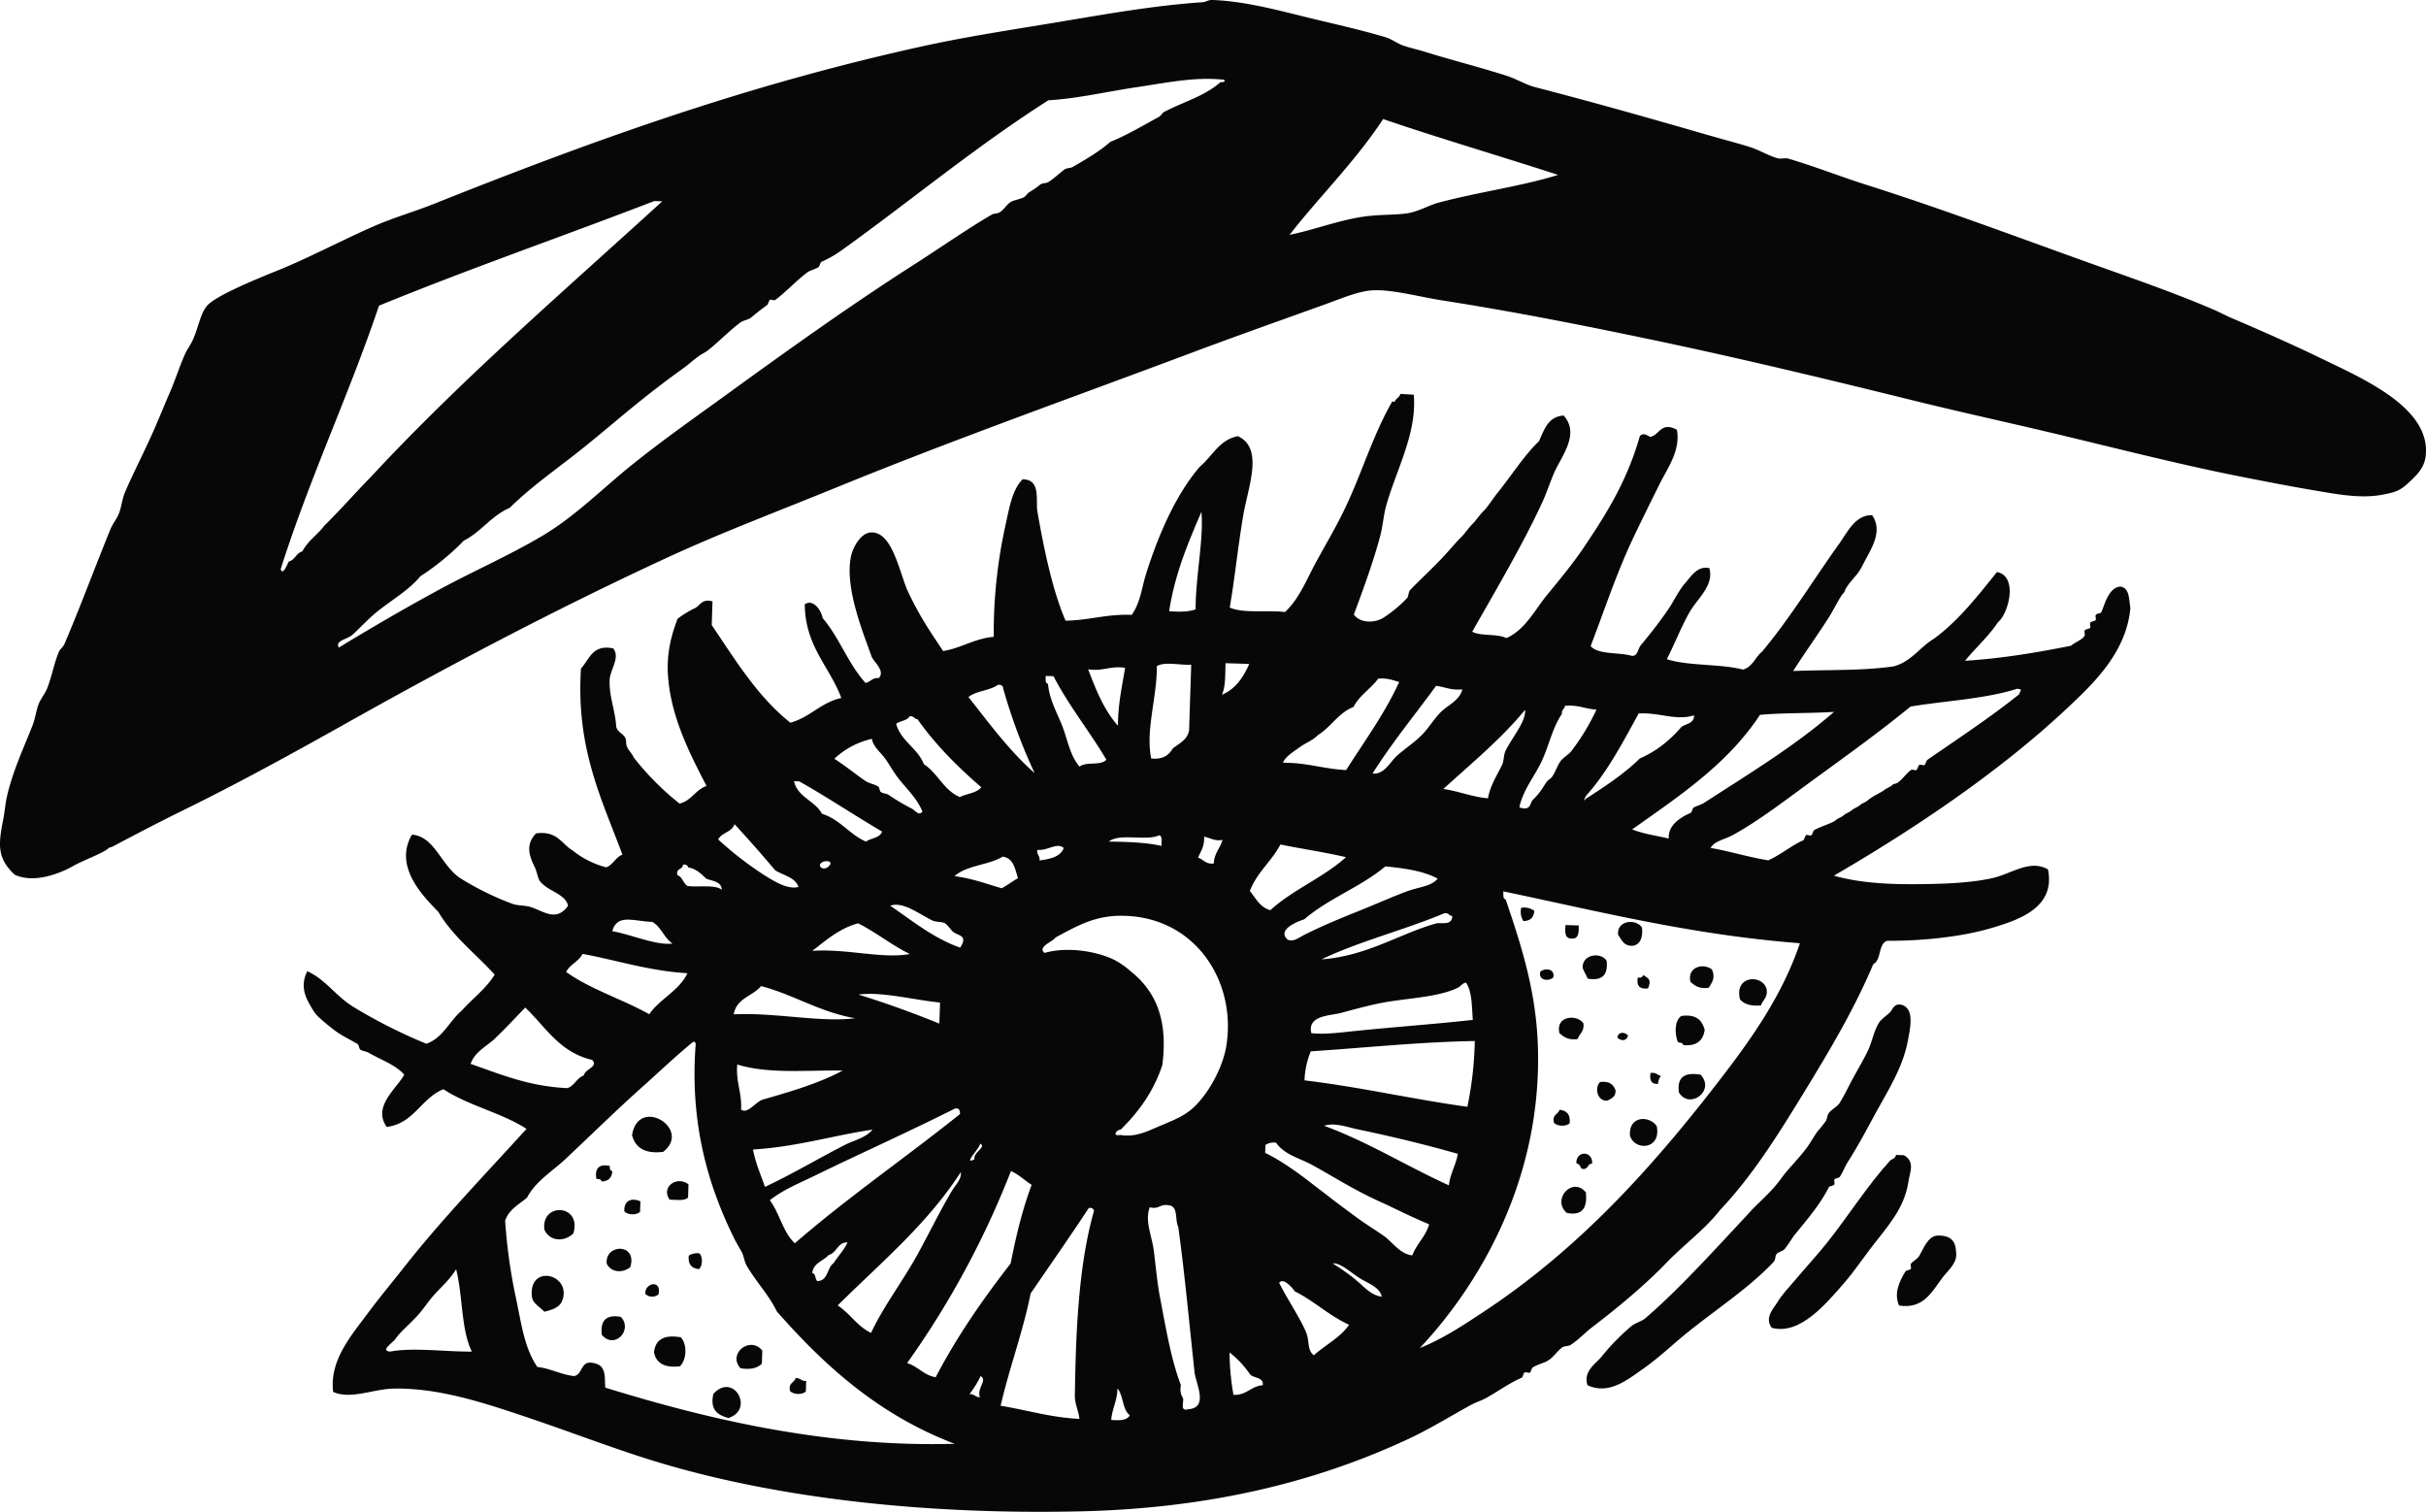 <svg xmlns="http://www.w3.org/2000/svg" width="1080" height="673" viewBox="0 0 1080 673"><g id="Слой_2" data-name="Слой 2"><g id="eyes01_530686474"><g id="eyes01_530686474-2" data-name="eyes01_530686474"><path d="M6.55 389.37c-7.83-7.37-7.39-13.2-5.07-24.84.57-2.86.94-6.87 1.48-9.36 2.5-11.59 7.85-22.78 11.63-32.53 1.15-2.95 1.44-6.21 2.66-9.32.88-2.25 2.78-4.49 3.75-6.93 2.07-5.22 3.06-11.11 5.23-16.28.45-1.1 1.87-2.08 2.46-3.45 6.53-15.18 13.52-34 20.46-51.05 1-2.45 2.71-4.4 3.75-6.93 1.2-2.93 1.43-6.4 2.66-9.32 3.58-8.54 9.55-19.9 13.9-30.11 2.19-5.12 4.15-9.9 6.37-15.07s4-10.73 6.4-16.25c1-2.27 2.83-4.77 3.75-6.93 2.67-6.21 3.3-11.72 6.37-15.07 4-4.4 21.35-11.53 31.06-15.45 14.07-5.67 29.28-13.79 43-19.76 8.92-3.9 17.91-6.44 26.17-9.73C263.43 62.71 332.4 37.76 411.09 20.51c19.94-4.37 40.7-7.45 61.48-10.93S514.31 2.42 535.14 1c2.08-.14 2.55-1.11 4.74-1 13.12.5 26.31 3.84 39.73 7.17 12.56 3.12 25.67 5.92 37.3 9.44 2.88.87 5.29 2.9 8.11 3.79 3 1 6.49 1.77 9.31 2.65 11.4 3.56 23.86 6.7 36.1 10.58 4.44 1.4 8.91 4.11 12.76 5.11 25.2 6.52 51.29 13.88 76.88 21.3 6.2 1.8 12.59 3.44 18.64 5.31 4.43 1.37 8.76 4.08 12.76 5.12 1.47.38 3.24-.28 4.7.15 11.55 3.39 23.16 8 34.88 11.71 35.17 11.16 68.75 23.9 103.43 36.26 16.88 6 34.83 12.29 51.09 19.29 2.8 1.21 5.23 2.57 8.1 3.79 12.36 5.28 26.58 11.51 39.39 17.74 18.69 9.09 49.52 22.14 46.77 43.83-.67 5.25-4.27 8.58-7.43 11.51-4 3.73-6 4.38-11.93 5.49-9.9 1.85-20.51-.32-31.66-2.2-10-1.69-20.43-3.73-30.38-5.69-29.48-5.8-59.6-13.67-88.66-20.51-18.81-4.42-38-8.63-58.33-13.65-37.92-9.36-77.89-19-117.82-27.33-26.92-5.63-59-12.05-91.13-17.06-11.24-1.75-22.79-5.06-31.58-4.55-6.23.36-13.61 3.57-21.37 6.36-17.51 6.3-42 15-59.47 21.58-53.5 20.07-106 38.67-157.08 59.54-26.53 10.84-52.16 20.47-76.25 31.62-50.14 23.2-97.35 48.2-143.45 74.09-23.2 13-46.85 26-70.57 37.67-10.31 5.07-21 10.56-32.27 16.58-1.44.78-1.34.16-2.39 1.1-2.27 2-11.15 5.23-15.53 7.73C27.37 388.45 15.53 393.54 6.55 389.37zM505.71 38.86c-12.86 1.92-25.91 5-39 5.79C434.7 65 404.94 89.71 375.25 111a50.74 50.74.0 0 1-9.59 5.57c-.35.14-.85 2-1.25 2.31-1.21.87-3.84 1.52-4.77 2.2-5 3.69-9.45 8.63-14.51 12.45-.47.36-1.79-.3-2.35-.07-.35.14-.86 2-1.25 2.31-3.52 2.51-5 3.84-7.23 5.64-1.26 1-3.33 1.12-4.78 2.2-5 3.72-9.53 8.56-14.5 12.45-1.09.85-2.55 1.48-3.6 2.24-3.09 2.2-4.83 3.92-7.24 5.64-6.72 4.81-13.05 9.65-19.28 14.65-9.69 7.78-19.14 16.06-29 23.75s-20.14 15-29 23.74c-8.14 3.46-12.73 10.71-20.45 14.61a109.77 109.77.0 0 1-19.32 15.83c-4.95 6.07-12.64 10.46-19.32 15.83-3.84 3.08-8.19 7.85-10.91 10.22-2.37 2.07-7.93 2.62-6.06 5.69 14.78-9 29.62-17.61 44.32-25.6 15.54-8.45 31.61-15.39 46.62-24.35 14.36-8.55 26.6-21 39.82-31.61s27.47-20.65 40.95-30.41c27.58-20 55.43-40 84.17-58.39 11.34-7.24 24.53-16.44 34.81-22.37 1.08-.63 2.41-.34 3.56-1.06 2-1.26 3-3.42 4.85-4.55 1.45-.88 4.47-1.31 5.95-2.16.82-.46 1.35-1.69 2.42-2.27a34.36 34.36.0 0 0 4.81-3.37c1-.68 2.68-.5 3.56-1.06 2.61-1.64 5.79-4.63 7.24-5.64.93-.65 2.72-.58 3.56-1.06 6.07-3.51 11.94-6.93 16.82-11.21 7.35-2.93 15.67-7.92 21.51-11.05 1.1-.6 1.58-1.83 2.43-2.27 8.53-4.5 17.94-6.93 25.11-13.29 2 .32 3-1.23.0-1.18C531.13 34.26 518.37 37 505.71 38.86zM615.73 53c-12.34 18.82-28 34.08-41.64 51.54 11.41-2.32 22.63-6.83 34.36-8.29 7.22-.9 15.27-.45 20-1.7 4.55-1.19 8.17-3.32 11.89-4.32 18.18-4.86 36.44-7.16 53.29-12.37C667.83 69.46 641.27 61.71 615.73 53zM128.61 249.94c2.76-.71 3.27-3.8 6-4.51 2.43-4.7 6.77-7.36 9.78-11.43 7.12-7 13.69-14.55 20.68-21.66 40.59-43.75 85.8-82.57 129.75-122.73l-3.52-.12c-40.7 15.69-82.54 30.17-122.57 46.57-13.57 40.19-30.82 76.45-43.77 117.29C125.93 256.56 127.89 251 128.61 249.94z" fill="#070707" fill-rule="evenodd"/><path d="M677.21 404.09a7.63 7.63.0 0 1 5.83 1.36c-.24 3-1.85 4.5-4.85 4.55A7.67 7.67.0 0 1 677.21 404.09z" fill="#070707" fill-rule="evenodd"/><path d="M731 412.89c.41 4.49-.73 7.31-3.79 8.1-4.44.36-5.26-2.65-6.89-4.93C719.69 409.67 728.25 408.78 731 412.89z" fill="#070707" fill-rule="evenodd"/><path d="M696.94 411.78l5.87.19c.08 2.92.0 5.71-2.54 5.8C696.59 418.18 696.6 415.14 696.94 411.78z" fill="#070707" fill-rule="evenodd"/><path d="M706.75 435.61c-.56-1.76-1.65-3-2.2-4.78-.3-6 8-7.26 10.68-3.18Q716.33 437.33 706.75 435.61z" fill="#070707" fill-rule="evenodd"/><path d="M762.12 431.53c1.55 3.66.36 5.29-1.44 8.18-4.31.62-6.23-1-8.14-2.62C751 430.41 758.19 428.52 762.12 431.53z" fill="#070707" fill-rule="evenodd"/><path d="M691.48 435.11c-1.81 1.81-6.75 1.5-5.79-2.54C687.5 430.77 692.44 431.07 691.48 435.11z" fill="#070707" fill-rule="evenodd"/><path d="M731.48 434.06c3 1.61 3.61 2.55 2.16 5.94q-5.55.64-4.55-4.84C730.45 435.39 731.19 435 731.48 434.06z" fill="#070707" fill-rule="evenodd"/><path d="M786.51 440.55c.44 3.71-1.82 4.53-2.58 7-4.5.43-7.48-.57-9.31-2.65C771.81 434.05 785 433.47 786.51 440.55z" fill="#070707" fill-rule="evenodd"/><path d="M846.24 447.19c6.24 1.54 4.2 10.39 3 16.55-2.26 11.54-8.72 21.68-14 31.28-4.2 7.73-7.81 14.61-12.46 21.93-1.52 2.39-2.3 4.74-3.75 6.93-.3.45-2.2.71-2.39 1.1-.29.59.3 1.82-.08 2.35s-2.2.72-2.38 1.09c-3.44 7-9.28 14-14.78 20.68-1.64 2-3.1 4.7-4.92 6.89-.79 1-2.89 1.28-3.6 2.24s-.4 2.53-1.29 3.48c-11 11.7-25.67 21.15-38.64 31.66-6 4.83-12.41 11-19.32 15.83s-15.34 11.91-24.92 7.41c-1.94-6.17 3.34-9.21 6.29-12.72a98 98 0 0 1 13.37-13.67c1.62-1.32 4.39-2 6-3.33 15.14-13 30.4-30 45-45.56 5-5.82 10.84-10.09 15.84-17.11 2.72-3.84 8.79-9.73 12.24-14.89 1.16-1.75 2.09-3.49 3.71-5.75a56.32 56.32.0 0 0 3.67-4.59c.56-.88.57-2.44 1.29-3.48 1-1.51 3.8-2.85 4.85-4.54 2.19-3.53 4.21-7.84 6.25-11.56s4.39-7.68 6.25-11.55c2.06-4.28 2.67-9 5.12-12.76.95-1.47 3.59-3.24 4.85-4.54.93-1 1.6-3.22 3.63-3.41z" fill="#070707" fill-rule="evenodd"/><path d="M758.9 458.46c-.73 4.89-3.73 7.35-9.63 6.74.0-1.15-1.4-1-2.31-1.26-1.47-3.6-1.58-9.74 1.56-11.7C755.16 451.33 757.77 454.2 758.9 458.46z" fill="#070707" fill-rule="evenodd"/><path d="M704.92 455.53c.45 3.71-1.82 4.53-2.57 7-4.31.62-6.23-1-8.15-2.62C692.37 452 702.12 451.42 704.92 455.53z" fill="#070707" fill-rule="evenodd"/><path d="M724.73 460.87c-.41 2.71-3.22 2.6-4.73 1C720.41 459.18 723.22 459.3 724.73 460.87z" fill="#070707" fill-rule="evenodd"/><path d="M734.76 477.65c2.48-.41 3.09.91 4.66 1.33a5.55 5.55.0 0 0-1.28 3.48C735 482.72 734.33 480.71 734.76 477.65z" fill="#070707" fill-rule="evenodd"/><path d="M757.07 478.38c6.7 7.27-5 15.67-9.66 7.91C746.43 479.17 750.31 477.24 757.07 478.38z" fill="#070707" fill-rule="evenodd"/><path d="M719.23 485.38c.11 2.94-1.92 3.61-3.67 4.58-4.41.32-5.88-5.54-3.26-8.33C716.48 481.13 718.32 482.82 719.23 485.38z" fill="#070707" fill-rule="evenodd"/><path d="M694.27 494c3.3.33 4.94 2.21 4.51 6-1.55 1.56-5.6 1.43-7-.22C690.85 496 693.7 496.19 694.27 494z" fill="#070707" fill-rule="evenodd"/><path d="M737.53 501.25c2.19 10.53-9.79 11.23-11.9 4.32C724.89 496.66 734.15 496.4 737.53 501.25z" fill="#070707" fill-rule="evenodd"/><path d="M847.59 514.23c5.08 3 2.62 7.49 2 11.81-1.81 12-9.45 20.06-16.22 28.86-4.18 5.44-8.11 11.27-12.27 16.06-8.37 9.62-19.89 23.49-32.39 20.1-3.34-4.6.86-8.56 2.73-11.66 2-3.32 5.17-6.56 7.35-9.17 4.71-5.63 10.16-11.49 14.66-17.15 9.61-12.09 18-25.55 28.22-36.7 1.07-.48 2.14-1 2.43-2.27z" fill="#070707" fill-rule="evenodd"/><path d="M295.21 512.75c-8.31 1-12.44-2-13.86-7.5C284.28 487.6 308.31 502.69 295.21 512.75z" fill="#070707" fill-rule="evenodd"/><path d="M708.78 518c-2.34-.06-1.6 3.15-4.78 2.19-.48-1.06-1-2.13-2.27-2.42C701.7 512 709.18 512.2 708.78 518z" fill="#070707" fill-rule="evenodd"/><path d="M706 530.79c.7 6.82-1.49 10.56-8.53 9.12C690.63 533.88 700.08 523.48 706 530.79z" fill="#070707" fill-rule="evenodd"/><path d="M271.5 519c-.23 1.35.19 2.09 1.1 2.38-.24 3-1.86 4.5-4.85 4.55.0-1.15-1.41-1-2.31-1.25Q264.42 517.55 271.5 519z" fill="#070707" fill-rule="evenodd"/><path d="M306.5 527.22q-.11 2.94-.19 5.88c-1.57 1.56-5.14 1-8.26.9C294.13 528.21 301.51 523.22 306.5 527.22z" fill="#070707" fill-rule="evenodd"/><path d="M845.42 581.15c-2.33-5.18-.07-10.51 2.84-15.19.3-.47 2.19-.69 2.39-1.09.3-.62-.29-1.78.07-2.35.6-.95 2.73-1.91 3.64-3.41 1.88-3.09 3.87-9.14 8.52-9.13 7 0 7.87 3.85 8 8.49.08 4.25-4.36 7.81-6.22 10.38C859.56 575.84 855.89 582.73 845.42 581.15z" fill="#070707" fill-rule="evenodd"/><path d="M285.1 534.76c-.05 1.56-.1 3.13-.16 4.69-1.55 1.56-5.59 1.43-7-.23C277.63 533.84 281.84 533.24 285.1 534.76z" fill="#070707" fill-rule="evenodd"/><path d="M255.25 549.07c-3.95 3.81-10.44 3.65-12.88-1.59C240.61 535.1 259.19 535.86 255.25 549.07z" fill="#070707" fill-rule="evenodd"/><path d="M280.62 564c-3.32 2.86-8.68 2.5-10.53-1.52C269.22 553.62 283.83 553.21 280.62 564z" fill="#070707" fill-rule="evenodd"/><path d="M311.38 557.94c1.55 1.56 1.42 5.6-.23 7-3.3-.33-4.94-2.21-4.51-6A6.68 6.68.0 0 1 311.38 557.94z" fill="#070707" fill-rule="evenodd"/><path d="M242.36 583.91c-3-3-5.4-3.78-5.64-7.23-.94-13.5 15.94-9.81 14.09.45C250.21 580.46 248.69 582.44 242.36 583.91z" fill="#070707" fill-rule="evenodd"/><path d="M293.16 576.16a4.41 4.41.0 0 1-5.88-.19C286.89 571.05 294.68 569.4 293.16 576.16z" fill="#070707" fill-rule="evenodd"/><path d="M276.37 586.19c5.61 5.85-2.91 14.75-8.48 7.95Q266.8 584.47 276.37 586.19z" fill="#070707" fill-rule="evenodd"/><path d="M303.11 595.29c2.87 3.2 2.65 9.9-.42 12.91-6.93.81-10.6-1.44-11.55-6.25C291.75 596.12 295.87 594 303.11 595.29z" fill="#070707" fill-rule="evenodd"/><path d="M339.36 601.16c-.06 2-.13 3.92-.19 5.87-2 2-5 2.76-9.47 2.05C323.76 602.83 333.71 594.39 339.36 601.16z" fill="#070707" fill-rule="evenodd"/><path d="M354.24 613.4c2.11-.08 2.43 1.52 4.66 1.33l-.15 4.69c-1.56 1.56-5.6 1.43-7.05-.23C350.82 615.42 353.67 615.62 354.24 613.4z" fill="#070707" fill-rule="evenodd"/><path d="M324.28 631.23c-4.68-1.3-8.37-3.54-6.7-10.79C326.54 610.66 336.07 627.4 324.28 631.23z" fill="#070707" fill-rule="evenodd"/><path d="M629.38 175.69c1.47 17.06-7.57 32.93-12.17 49-1.31 4.59-1.55 9.27-2.8 14-2.87 10.82-7.35 23.24-11.71 34.88 3.19 4.22 9.57 3.5 12.87 1.6a56.83 56.83.0 0 0 10.88-9c.62-.76.55-2.71 1.28-3.49 4.7-4.94 10.57-10.17 15.8-15.94 2.75-3 4.2-4.87 7.31-8 1.37-1.37 2.8-3.63 4.89-5.72 1.37-1.37 2.8-3.63 4.89-5.72 1.8-1.8 3.9-5.25 6.13-8 6.25-7.77 11.75-16.56 18.38-22.92 2.35-5.18 4.07-11 11-11.39 7.37 8.37-1.13 18.18-4.37 25.71-1.74 4.07-3.27 8.73-5.11 12.77-8.42 18.4-21.33 40.24-31.26 57.75 3.87 2.07 11.32.77 15.19 2.84 8.47-3.75 12.68-12.59 18.26-19.38s11-13.32 16-20.64c9.74-14.53 19.27-29.21 25.12-49.73 1.47-2.34 4.31.22 4.7.15 4.14-.72 4.71-7 11.85-3.14 1.74 9.21-4.23 17.15-7.84 24.43-3.9 7.86-7.67 15.47-11.33 23.14-7.44 15.58-12.78 31.87-19.22 48.74 3.31 3.73 11.68 2.72 17.5 4.1 3.53 1.15 3.3-2.7 4.85-4.55 4-4.78 8.13-10 12.28-16.06 2.21-3.21 4.59-8.29 7.42-11.51 2.67-3 5.39-7.87 10.8-6.7 2.18 7.74-5.46 13.66-8.87 19.69-3.8 6.73-6.63 14.15-10.08 20.83 9.64 3.11 23.79 2 33.94 4.63 4.24-1.15 5.42-5.55 8.48-8 12.4-14.8 22.72-31.8 34.48-48.25 3.57-5 7.09-12.71 14.51-12.46 4.73 6.86-.08 14.4-3 19.89-.63 1.19-1.43 2.87-2.5 4.62-1.66 2.71-4 4.52-6.13 8-.87 1.38-.25 1.32-1.26 2.31-1.32 1.29-4.29 7.34-6.21 10.37-4.65 7.36-11 16.21-16.06 24.16 15-.62 31.06-.05 44.73-2.07 7.9-2.09 11.68-8.59 18-12.34 11-8.08 19.4-19 28-29.65 9.5 1.8 5.21 18.53.44 22.34-4.24 6.4-9.89 11.31-14.66 17.16 16.85-1.06 32.19-3.72 47.24-6.7 1.12-1.26 5.12-2.67 6-4.5.28-.57-.31-1.86.07-2.35s2.22-.75 2.39-1.1c.29-.59-.3-1.82.08-2.35s2.2-.72 2.38-1.1c.3-.6-.29-1.79.08-2.35s2.19-.7 2.39-1.09c1.4-2.86 3.17-11.23 8.6-11.48 4.12.69 3.68 5.66 4.39 9.55-1.82 19.91-16.58 33.75-28.49 44.91-30.34 28.43-68.6 53.94-103.49 74.22 13.26 3.78 28.41 4 42.19 3.72 9.55-.17 19.73-.71 28.29-2.61s16.68-8.52 24.81-3.9c3.48 17-12.93 22.52-25.53 26.21-13.41 3.92-31 5.67-46 5.56-4.15 1.24-2.54 8.62-6.21 10.37-8.73 20.61-19.95 39.3-31.26 57.76-11.2 18.28-22.51 36.41-36.94 51.69-6.93 8.88-16.25 15.51-24.28 23.9C732.3 572 720.35 582 708.76 590.82c-3.06 2.32-6 5.58-9.66 7.92-.88.55-2.59.37-3.56 1-2.25 1.6-3.69 4.08-6.06 5.68-2.05 1.39-4.82 1.81-7.16 3.3-.44.28-.87 2.15-1.25 2.31-.61.25-1.8-.42-2.35-.08s-.86 2.15-1.25 2.31c-4.64 1.91-10.28 5.85-15.57 8.9-2.06 1.19-4.81 2-7.16 3.29C645.16 630.7 636 636.43 626 641c-41.59 19.25-88.91 30.43-144.42 31.75-69.87 1.65-139.35-5.88-195.51-24-17.16-5.53-34.59-12.22-52.31-18.15-19-6.38-38.53-12.78-58.36-12.48-9.18.15-19.28 5-27.08 1.48-1.73-14 8-25 15.23-34.77 5.34-7.21 11.26-14.28 17.16-21.77 15.94-20.23 36.06-41.13 53.69-60.56-11-7.13-26.14-10.42-37-17.65-9.94 4-13.06 15.22-25.23 16.81-6.48-9 4.39-17.09 7.8-23.26-3.79-4.37-10.1-6.47-16.13-9.92-.71-.41-2.69-.65-3.48-1.29-.49-.39-.63-2.09-1.1-2.39-3.23-2-6.88-3.56-10.38-6.21-1.3-1-3.26-2.54-4.58-3.68-3.56-3.06-4.19-3.71-6.78-8.44-1.57-2.88-3.91-7.95-.71-14.13 8.24 3.7 12.42 10.91 20.63 15.95a230.94 230.94.0 0 0 32.38 16.33c7.43-2.6 10.23-10.15 15.76-14.77 4.81-5.4 10.71-9.63 14.63-16-8.36-9.25-18.5-16.82-25-27.84-6.17-6.46-20.31-20-11.81-34.47 10.22.77 12.87 13.8 21.7 19.51a128.3 128.3.0 0 0 23.14 11.33c2.19.79 5.52.57 8.18 1.44 5.69 1.85 11.31 6.68 16.48-.64-1.27-5.48-9-6.29-12.57-11-.85-1.1-1.41-4.39-2.16-5.95-2.21-4.54-4.67-9.92.49-15.26 9.45-1.26 11.25 4.64 16.21 7.58a40.25 40.25.0 0 0 15 7.54c3.13-1.11 4.1-4.53 7.23-5.64-9.22-24.75-20.75-47.34-18.46-82.88 3.79-4 5-10.89 14.39-8.93 3.17 4.23-1.44 9.43-1.63 14-.29 7.1 2.34 13.26 2.87 20.07.05 3.75 4.23 3.63 4.47 7.2-.17 3.57 2.33 4.64 3.29 7.16a122.36 122.36.0 0 0 20.49 20.64c5.3-1.23 7.09-6.2 12-7.83-6.59-12.93-16.13-30.47-17.19-49.93-.51-9.41 1.51-17.19 4.33-24.54a49.32 49.32.0 0 1 7.19-4.47c2.86-1 3.27-4.61 8.34-3.25q-.18 5.28-.34 10.57c10.54 15.54 20.33 31.79 35 43.44 8.77-2.38 13.57-9 22.69-11-5.24-14.06-16.07-22.89-16.28-41.67 3.67-2.6 7.27 2.46 8 6.14 7.39 8.64 11.39 20.44 19.05 28.83 2.25-.44 3-2.44 5.94-2.16 2.81-3.2-1.85-6.69-3.21-9.51-3.59-10.22-12.3-31.09-9.12-45 .89-3.92 4.28-9.92 8.56-10.3 9.86-.87 13 18.37 16.77 26.4 5.5 11.61 10.17 18.17 15.6 26.37 8.25-1.33 13.79-5.54 22.54-6.32a221.63 221.63.0 0 1 5.12-49.2c1.67-7.36 2.88-16.08 7.73-20.91 8.31.0 5.74 9.41 6.59 14.32 2.86 16.53 6.73 35.18 12.53 48.6 10.5-.14 18.37-3.07 29.46-2.57 3.92-5.53 4.45-12.2 6.48-18.6 5.36-16.84 13-34.79 23.87-47.41 5.57-4.6 8.56-11.93 16.9-13.56 11.66 5.32 4.58 22.41 2.38 35.34-2.35 13.83-3.88 29-6 40.94 6 2.75 16.68 1.07 24.62 2 6.29-5.87 9.44-14.13 13.64-21.89 4.07-7.52 8.6-15.09 12.5-23.1 7.85-16.11 12.92-33.73 21.56-48.66.09-.16 1 .16 1.18.0.46-1.53 2.12-1.79 2.46-3.45zM520.47 272.06c4.53.38 8.65.32 11.78-.79.0-14.63 3.7-31.67 2.58-43.41C529 241.49 523.13 255.06 520.47 272.06zm23.47 37.2c6-2.48 9.53-7.65 12.2-13.71l-10.56-.34C545.43 300.32 545.62 305.78 543.94 309.26zm306.61 5.25c-14 11.45-28.64 21.95-43.38 32.68-11.45 8.33-24.59 18.53-36.06 24.68-3.63 1.95-7.73 2.43-9.59 5.57 8.86 1.57 16.71 4.08 25.68 5.53 5.55-2.47 10.92-7 15.57-8.89.39-.16.81-2 1.25-2.31s1.74.32 2.35.07c.41-.16.78-2 1.25-2.31 2.86-1.63 8.16-3.15 9.55-4.39 1-.91 2.57-1.31 3.6-2.23s2.56-1.31 3.59-2.24 2.57-1.31 3.6-2.23 2.57-1.31 3.6-2.23c2-1.79 6.28-3.65 7.2-4.47s2.57-1.31 3.6-2.24 1.21-.33 2.38-1.09c2.31-1.52 3.93-4.25 6.06-5.68.53-.35 1.76.32 2.35.07.39-.16.81-2 1.25-2.31s1.74.33 2.35.08c.36-.15.85-2 1.25-2.31 14.47-10 27.92-18.83 40.91-29.23.31-1.47 1.91-2.35-1.09-2.39C883.8 311.12 866.32 311.91 850.55 314.51zM515 296.57c.1 14-5.11 28.42-2.51 41.05 5.07.55 7.83-1.36 9.55-4.39 2.79-2.28 6.4-3.7 7.31-8q.48-14.67.95-29.35C525.25 296.2 518.22 294.36 515 296.57zm-30.6 1.35c3.52 9.22 7.17 18.32 13.29 25.12.0-9.69 1.84-17.48 3.18-25.76C494.19 296.25 491 299 484.37 297.92zm129.15 4.19c-3.35 4.53-8.29 7.35-11 12.58-6.67 2.61-9.93 8.84-15.69 12.42-2.47 2.51-5.52 3.51-8.41 5.6-2.64 1.92-6.47 4.25-7.27 6.82 10.61-.08 18.09 2.78 28.1 3.26 8.09-12.83 17-24.79 23.61-39.2C620.09 302.79 617.58 301.73 613.52 302.11zm25.76 3.19c-9.47 13-19.61 25.25-28.3 39.05 5.32.48 7.72-5.08 10.83-7.88 3.49-3.13 7.55-5.76 10.87-9.05s5.42-7.08 8.57-10.3 8.51-5.22 9.73-10.26C646 307.39 643.24 305.76 639.28 305.3zm-172.75-.9c.53 7 4.12 13 6.43 19s3.38 13.07 7.65 17.88c2.65-2.44 9.64-.24 11.86-3.14C485 325.4 475.85 314.26 469 301l-3.52-.11C465.61 302.22 465.16 304.16 466.53 304.4zm-20 1.7c-.23-.93-.94-1.4-2.31-1.25-3.61 2.63-9.67 2.63-13.11 5.45 9.31 11.77 18.2 23.93 29.46 33.86A251.14 251.14.0 0 1 446.49 306.1zm336.94 12.11c-14.38 21.91-35.94 36.15-56.9 51 4.83 1.93 10.78 2.8 16.32 4.06-.64-6.41 6.67-10.16 9.78-11.44.39-.16.79-2 1.25-2.31 1.21-.72 3.39-1.3 4.77-2.19 20.16-13.08 40.59-25.42 57.73-40.44C805.63 317.6 793.92 317.26 783.43 318.21zm-86.85-4c-.11 1.5-1.56 1.58-1.29 3.49-4.33 6.5-5.67 13.82-8.9 20.87-3.12 6.81-8.46 13-10.08 20.83 5.38 1.78 4.59-2 6-3.34 3.13-3 4.39-5.41 6.14-8 .46-.68 1.9-1.51 2.43-2.27 1.46-2.12 2.41-5.13 3.75-6.93 1.22-1.65 3.51-2.87 4.85-4.54a98.76 98.76.0 0 0 11.17-18.45C705.64 315.6 702.48 313.61 696.58 314.21zm-54.09 37c7 1 12.48 3.48 19.84 4.16 1-5.83 4.57-11.17 6.37-15.07.75-1.63.65-4.32 1.36-5.83 3.18-6.65 9.1-12.85 8.83-18.52C668.07 329.14 655 339.85 642.49 351.25zm63.36 3.23c-.5 1.26-1.5 2.77.0 1.17 8.51-5.51 17-11 24.1-18a47.48 47.48.0 0 0 9.58-5.57 55.46 55.46.0 0 0 8.49-7.95c1.81-2.12 6.12-1.56 6.06-5.68-8.06 2.57-15.21-1.36-24.66-.8C722.31 330.74 715.35 344 705.85 354.48zM408.42 320.14c-1.5-.11-1.57-1.56-3.48-1.29-1.14 2-4.18 2-6 3.34 2.17 7.83 9.56 10.77 12.35 18 6.23 4 8.75 11.53 16 14.62 3.07-1.58 7.5-1.72 9.54-4.39C426.3 341.34 416.51 331.54 408.42 320.14zm-9.05 25.57c-2-2.71-3.58-5.66-5.61-8.41-1.86-2.53-5-4.83-5.6-8.41a36.05 36.05.0 0 0-16.74 8.86c4.83 3.09 10 7.28 13.78 9.85 1.91 1.28 4.06 1.4 5.79 2.54.48.31.6 2 1.1 2.38.89.72 2.68.74 3.49 1.29A90.75 90.75.0 0 0 406 360c1.46.76 2.9 3.31 4.66 1.33C408.18 355.08 403.11 350.75 399.37 345.71zm-33.45 16.54c8.18 2.58 12.14 9.12 19.58 12.39 2.26-1.63 6.15-1.53 7.19-4.47-12.45-7.3-24.24-15.23-36.88-22.35l-2.35-.08C355.1 354.94 362.83 356.42 365.92 362.25zm127.71 12.37c8.38.12 16.62.37 23.45 1.94-.15-1.76.56-4.32-1-4.74C510.26 374.54 498.33 370.73 493.63 374.62zm39.73 7.17c2.43.75 3.26 3 7 2.58.2-4.64 2.81-6.73 3.87-10.46-3.84.56-5.44-1-8.18-1.44C536.26 376.79 534.5 379 533.36 381.79zm-188.24 5.64c-5.91-7-11.93-13.86-18.14-20.57-1.15 3.63-5.66 3.68-7.27 6.82a153.78 153.78.0 0 0 20.64 15.95c4.54 2.85 10.49 6.44 15.11 5.19C354 390.49 348.77 389.7 345.12 387.43zM570 375.93c-3.94 7.54-10.42 12.36-13.6 20.71 2.68 3.18 4.43 7.23 9.12 8.53 10-9.15 23.61-14.5 33.68-23.6C589.82 379.36 579.64 377.89 570 375.93zm-108.21 2.36c-.34 2.21 1.24 2.63 1 4.74 4.68-.68 9.21-1.52 10.76-5.53C470.43 374.76 466.41 378.87 461.78 378.29zm154.91 7.38c-10.8 9.13-25.34 14.26-36 23.51-4.37 1.48-12.22 5-7.35 9.17 2.57 1 4.92-1 7.12-2.12 8.24-4.14 15.88-7.29 25-10.94 7.14-2.85 15.6-6.64 21.44-8.71 5.27-1.87 10.16-2 13.11-5.45C633.9 387.76 625.52 386.5 616.69 385.67zM446.4 381.32c-6.28 3.82-16.15 3.82-21.44 8.7 7.86 1 14.16 3.43 21 5.39 2.52-1.37 4.69-3.1 7.2-4.47C451.88 386.81 451.28 382.06 446.4 381.32zm-77.72 4.53c3.37-2.92-2.38-3.2-3.48-1.29C364.33 386.05 366.76 387.5 368.68 385.85zm-67.12 3.7c2.31.87 2.57 3.66 4.55 4.85 5 .63 12.13-.75 15.22 1.66-.15-3.64-4-3.8-6.89-4.92-2.29-2-4.21-4.4-8.07-5-.23-.93-.93-1.4-2.31-1.26C304 387.26 300.81 386.32 301.56 389.55zm368.72 10.79c7 20.64 13.5 40.61 14.34 65.11 2 58.19-25.1 105.4-52.56 134.63 9.79-3.88 19-9.93 27.54-15.56 44.23-29 77.77-66.73 109.29-108.11 13-17.08 25.19-35.25 32.4-56.54-48.28-3.71-89.37-14.16-132.07-23.09C669.36 398.17 668.91 400.1 670.28 400.34zm-27.23 6.17c-17.69 7.44-37.71 12.4-54.74 20.55 20.4-1.51 34.85-11.5 51.06-16 2-.55 7.08 1.2 7.16-3.3C645 407.68 645 406.24 643.05 406.51zm-215.6 15.33c3.74-5.76-1.1-5.18-3.29-7.16-.83-.75-2.34-3-3.41-3.63-1.6-.92-4-.45-5.83-1.37-6-3-13.13-8.56-18.6-6.48C406.22 409.86 415.14 417.44 427.45 421.84zm89.11 79.29c5.27-2.21 10.4-4.22 14.36-7.76 7-6.27 13.45-18.17 15-27.72 4.73-29.16-14.3-58.38-47.48-58-11.5.14-19.31 4.72-28.53 9.65-1.27 2-8.21 4.09-4.92 6.89 11.06-3.16 24.77-.27 31.62 3.38a37.77 37.77.0 0 1 6.9 4.93c11.28 9 16.49 21.9 13.93 41.59-3.94 12-10.67 21-18.57 28.78-1.8-.05-4 3.08-.08 2.35C505.52 506.4 511.14 503.41 516.56 501.13zM382 411c-8.45 2.33-14.2 7.53-20.38 12.27 15.32-1.07 30.92 3.65 43.44 1.41C396.74 420.64 390.13 415.07 382 411zm-91.66-.62c-8.23-.29-15.6-3.76-17.76 4.12C281.07 416 292.3 421 299.4 420 295.58 417.54 294.41 412.56 290.31 410.34zm-31 14.27c-1.74 3.41-5.58 4.58-7.31 8 10.77 7.74 25.11 12.14 37 18.83 4.83-7 13.15-10.26 17-18.25C288.51 432.14 274.86 427.47 259.29 424.61zm393.33 12.77c-1.59.13-2.45 1.67-3.6 2.23-9.38 4.57-23.3 4.54-35.49 7.08-5.16 1.07-11.16 2.69-16.59 4.16-4.71 1.27-15.09 1-13.22 9 4.8.58 10.83.0 16.48-.64 18.42-1.95 38.34-3.34 55.41-5.25C655.2 447.86 655.34 441.27 652.62 437.38zm-313.87 1.56c-3.77 4.49-10.94 5.34-12.16 12.54 18.75-.88 38.17 3.68 54 1.75C364.57 450.41 353.62 442.84 338.75 438.94zm79.38 16.68.3-9.39c-11.39-1.09-26.2-5-36.32-3.53C394.61 446.55 406.53 450.94 418.13 455.62zm-197.67 6.52c-3.72 3.48-9.17 6-11 11.4 13.3 4.61 25.8 10 43.14 10.8 3.13-1.12 4.1-4.53 7.23-5.64.68-3.08 6.6-3.75 3.75-6.93-14.6-3.39-20.74-14.72-29.8-23.3C229.15 453.31 225.12 457.77 220.46 462.14zm363 5.9a36.17 36.17.0 0 0-2.76 12.84c25.11 3 47.78 8.35 72.49 11.76a157.66 157.66.0 0 0 3.3-29.28C631.15 463.86 607.75 466.43 583.45 468zM345.8 583.74c-3.51-7.34-9.2-13.12-13.44-20.41-.93-1.61-1.2-4.2-2.16-6-1.1-2-2.39-4.08-3.33-6C315.34 528 307 500.2 309.69 465c0-.71-.13-1.39-1.14-1.21C300.93 470 294 476.64 286.77 483.1c-12.36 11-23.71 22.22-35.15 32.94-5.79 5.43-13.12 9.7-17 17.08-3.57 3.07-8.05 5.18-9.74 10.26a239.71 239.71.0 0 0 4.77 34.24c2.4 11.13 3.68 22.35 9.57 30.87 6.13.71 10.2 3.35 16.33 4.06 4.28-.7 2.55-7.8 9.58-5.57 5.22 1.31 3.88 7.71 4.36 10.72 45.06 13.93 97.95 26.6 155.51 25C391.31 629.89 367.2 608.09 345.8 583.74zM329.91 493.9c2.89 2.19 6.25-3.23 9.55-4.39 12.55-3.61 25.08-7.25 35.68-12.95-16.35-.27-32.75 1.62-46.93-2.7C327.52 481.72 330.33 486.3 329.91 493.9zm33.14 29.28c-7 3.43-14.37 6.36-20.35 11.1 4.36 5.78 5.85 14.25 11.14 19.16 23.43-20.34 49.29-38.1 73.56-57.55-.08-1.44-.26-2.79-2.27-2.43C404.7 503.75 382.55 513.67 363.05 523.18zM645 527.63c.65-5.38 3.09-8.85 4-14-13.7-3.95-30-7.89-44.31-10.85-4.82-1-10.45-3.21-15.23-1.66C609.49 508.54 626.15 519.1 645 527.63zM335.21 511.7c1.18 6.11 3.45 11.19 5.34 16.63 12.46-5.84 24.75-13.21 35.87-18.82 4-2 8.93-3 12-6.66C370.41 505.53 354.6 510.53 335.21 511.7zm279 23.16c-11.31-5.08-20.73-11.19-30-16.25-5.8-3.16-12.28-4.49-16.13-9.93a6.54 6.54.0 0 0-4.73 1l-.12 3.52c7.36 3.51 15.77 9.73 20.72 13.6 3.31 2.6 5.6 4.24 8 6.14 4.28 3.36 7.72 5.8 11.47 8.6 4.34 3.25 8.94 6 12.65 8.64 4.06 2.91 7.22 8.09 12.65 8.64 1.95-5.21 5.93-8.25 7.5-13.86C629 542.08 620.63 537.75 614.2 534.86zM433.8 516.08c-.63-3.22 5.49-5.33 2.58-7C435.89 511.58 428.5 518.63 433.8 516.08zm-30 90.7c4.92 1.46 7.29 5.32 12.73 6.29 9.65-18.44 21.16-34.91 33.38-50.63 2.44-12.37 5.31-24.29 9.36-35-3.16-2-5.65-4.57-9.21-6.17A393.9 393.9.0 0 1 403.82 606.78zm-30.9-25.68c5.52 3.55 8.69 9.31 14.88 12.23 5.62-12.06 14.37-23.3 21.14-35.75 5.12-9.41 10-19.41 15-27.72 1.4-2.32 4.28-5.05 3.79-8.1C412.75 545 392 562.15 372.92 581.1zm138.94-43.68c-2.27 6 .86 12.45 1.74 18.86.94 6.92 1.47 14.13 2.83 21.25 2.6 13.59 4.9 27.54 9.31 39.08a7.66 7.66.0 0 0 1 5.91c.2 2.09-1.37 5.85 2.2 4.78 9.34-.5 3.4-11.56 2.88-16.36-2.44-22.53-4.55-45.46-7.29-64.89-1.57-3.08.2-9.29-4.4-9.54C516.43 535.81 515.9 538.49 511.86 537.42zm-53 38.24c-3.56 17.67-9.41 32.88-13.38 50.11 11.77 1.87 22 5.2 35.07 5.84-.4-4.18-2.39-6.87-2-11.82.42-29.52 1.94-57.86 8.5-80.83-.23-.92-.93-1.39-2.31-1.25C476.3 550.5 467.56 563 458.9 575.66zm-89.95-17c-2.37 2.74-6.71 3.37-7.31 8 1.64.36 1.25 2.62 2.23 3.59 4.9.0 4.3-5.94 7.31-8 2-3.16 4.57-5.66 6.18-9.21C372.81 553 372.57 557.64 369 558.64zm234.71 11.14c3.46 2.63 6.26 6.61 11.51 7.43-.74-4.37-6.76-6.21-10.3-8.57-4.18-2.78-8.19-6.57-11.55-6.25A89.86 89.86.0 0 1 603.66 569.78zm-21.93 24c1.32 3.35.18 7.08 3.21 9.51 5.13-4.66 11.69-7.78 15.72-13.6-9-4.07-15.48-10.53-24.2-14.89-1.13-1.68-5.22-6.36-6.93-3.75C573.29 578.73 579.11 587.11 581.73 593.75zM193.24 576.44c-2.62 2.92-4.8 6.35-7.35 9.16-3.29 3.63-7.86 7.43-9.74 10.27-1.35 2-7.05 5.28-2.53 5.79 10.31-1.95 24.35.08 36.43.0-4.86-9.86-4-25.09-7-36.67C200.17 569.7 196.83 572.43 193.24 576.44zM549.11 620.9c5.95.28 7.72-3.91 13.07-4.28.37-3.76-4.1-3-5.72-4.88a42.32 42.32.0 0 0-9.09-9.7A111.7 111.7.0 0 0 549.11 620.9zm-117.53-.29c2.23-.19 2.55 1.41 4.66 1.33-1.51-4.16 3.54-7.41.3-9.39A44.28 44.28.0 0 1 431.58 620.61zm63.1 11.45c3.7.31 7.08.27 8.29-2.08-3.39-2.51-2.8-8.75-5.49-11.93C497.36 623.59 495.14 626.88 494.68 632.06z" fill="#070707" fill-rule="evenodd"/></g></g></g></svg>